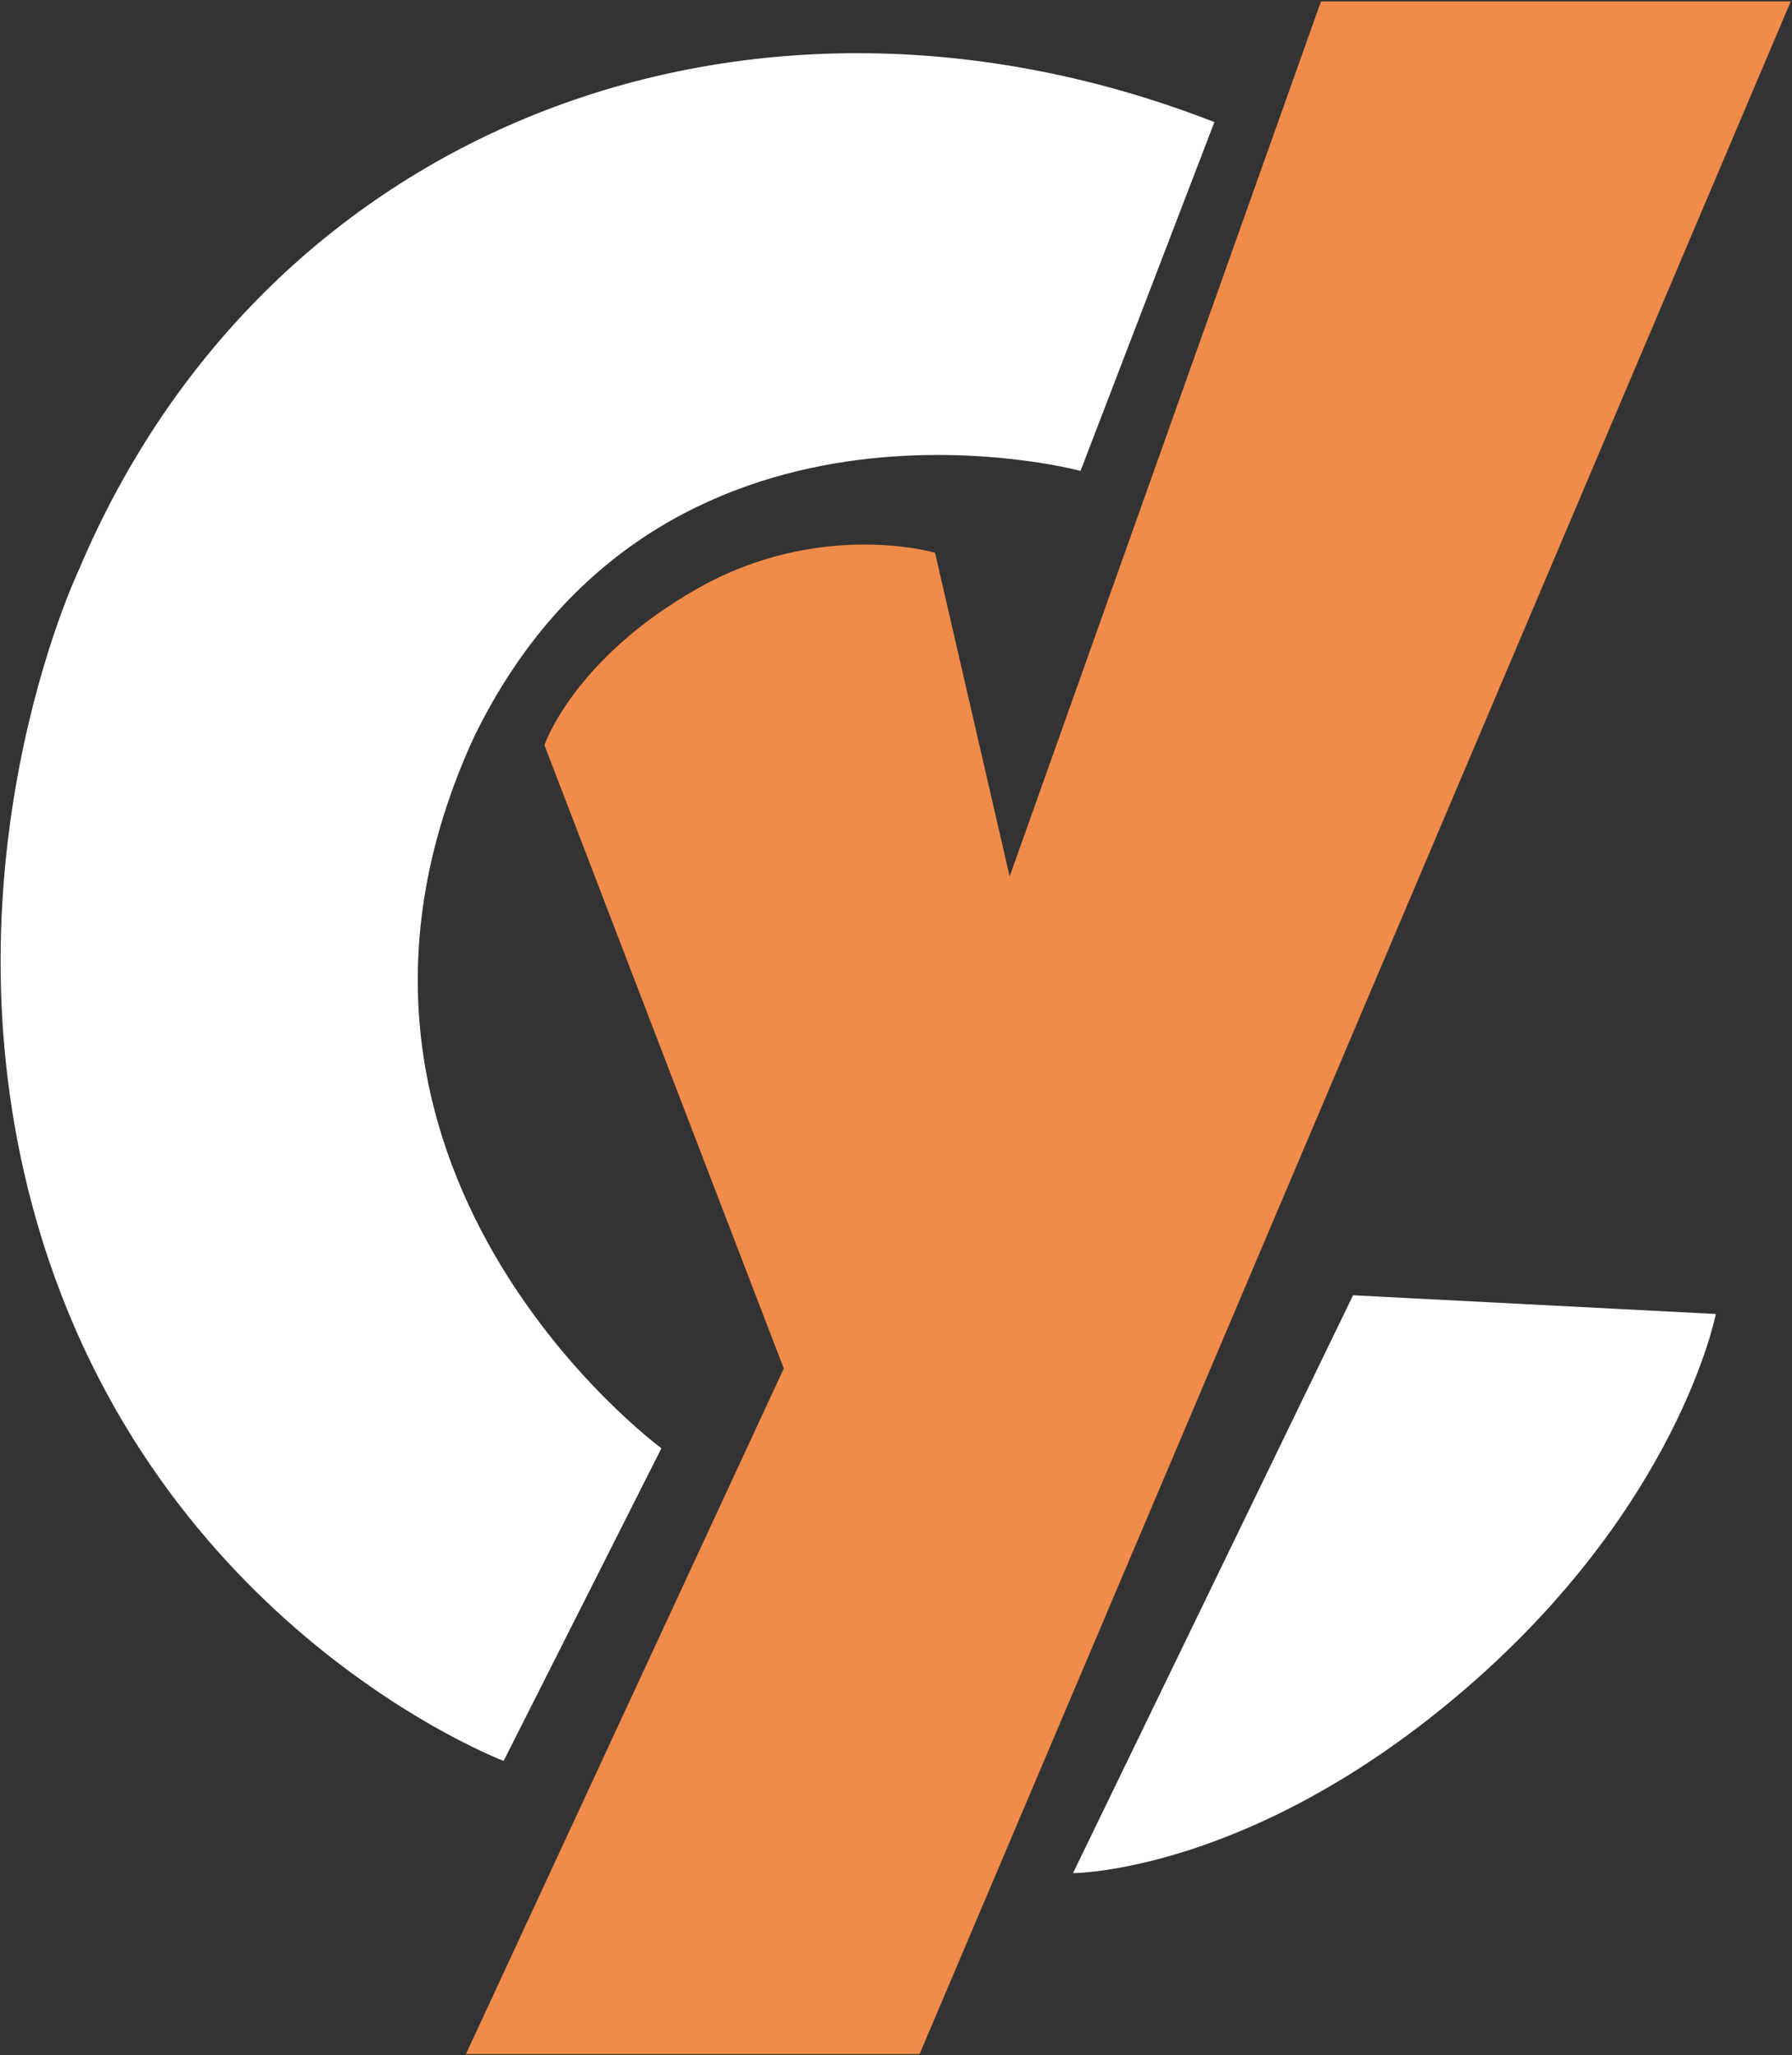<svg width="314" height="360" viewBox="0 0 314 360" fill="none" xmlns="http://www.w3.org/2000/svg">
<rect x="0" y="0" width="314" height="360" fill="#333333" stroke="none"/>
<path d="M231.467 0.239L176.914 153.524L163.841 96.825C163.841 96.825 143.632 90.873 122.039 103.193C100.445 115.512 95.394 130.518 95.394 130.518L137.336 239.722L81.644 359.802H161.135L313.786 0.239H231.467Z" fill="#F18B49"/>
<path d="M212.791 21.387L189.333 82.483C189.333 82.483 115.505 62.593 83.085 129.044C48.471 204.176 115.897 253.687 115.897 253.687L88.251 308.452C88.251 308.452 27.136 285.381 6.518 214.263C-11.33 152.696 13.749 99.977 13.749 99.977C47.032 21.004 132.392 -9.967 212.791 21.387Z" fill="white"/>
<path d="M300.651 230.168L237.087 226.889L188.017 328.113C188.017 328.113 219.299 328.113 256.772 295.833C294.244 263.554 300.651 230.168 300.651 230.168Z" fill="white"/>
</svg>
